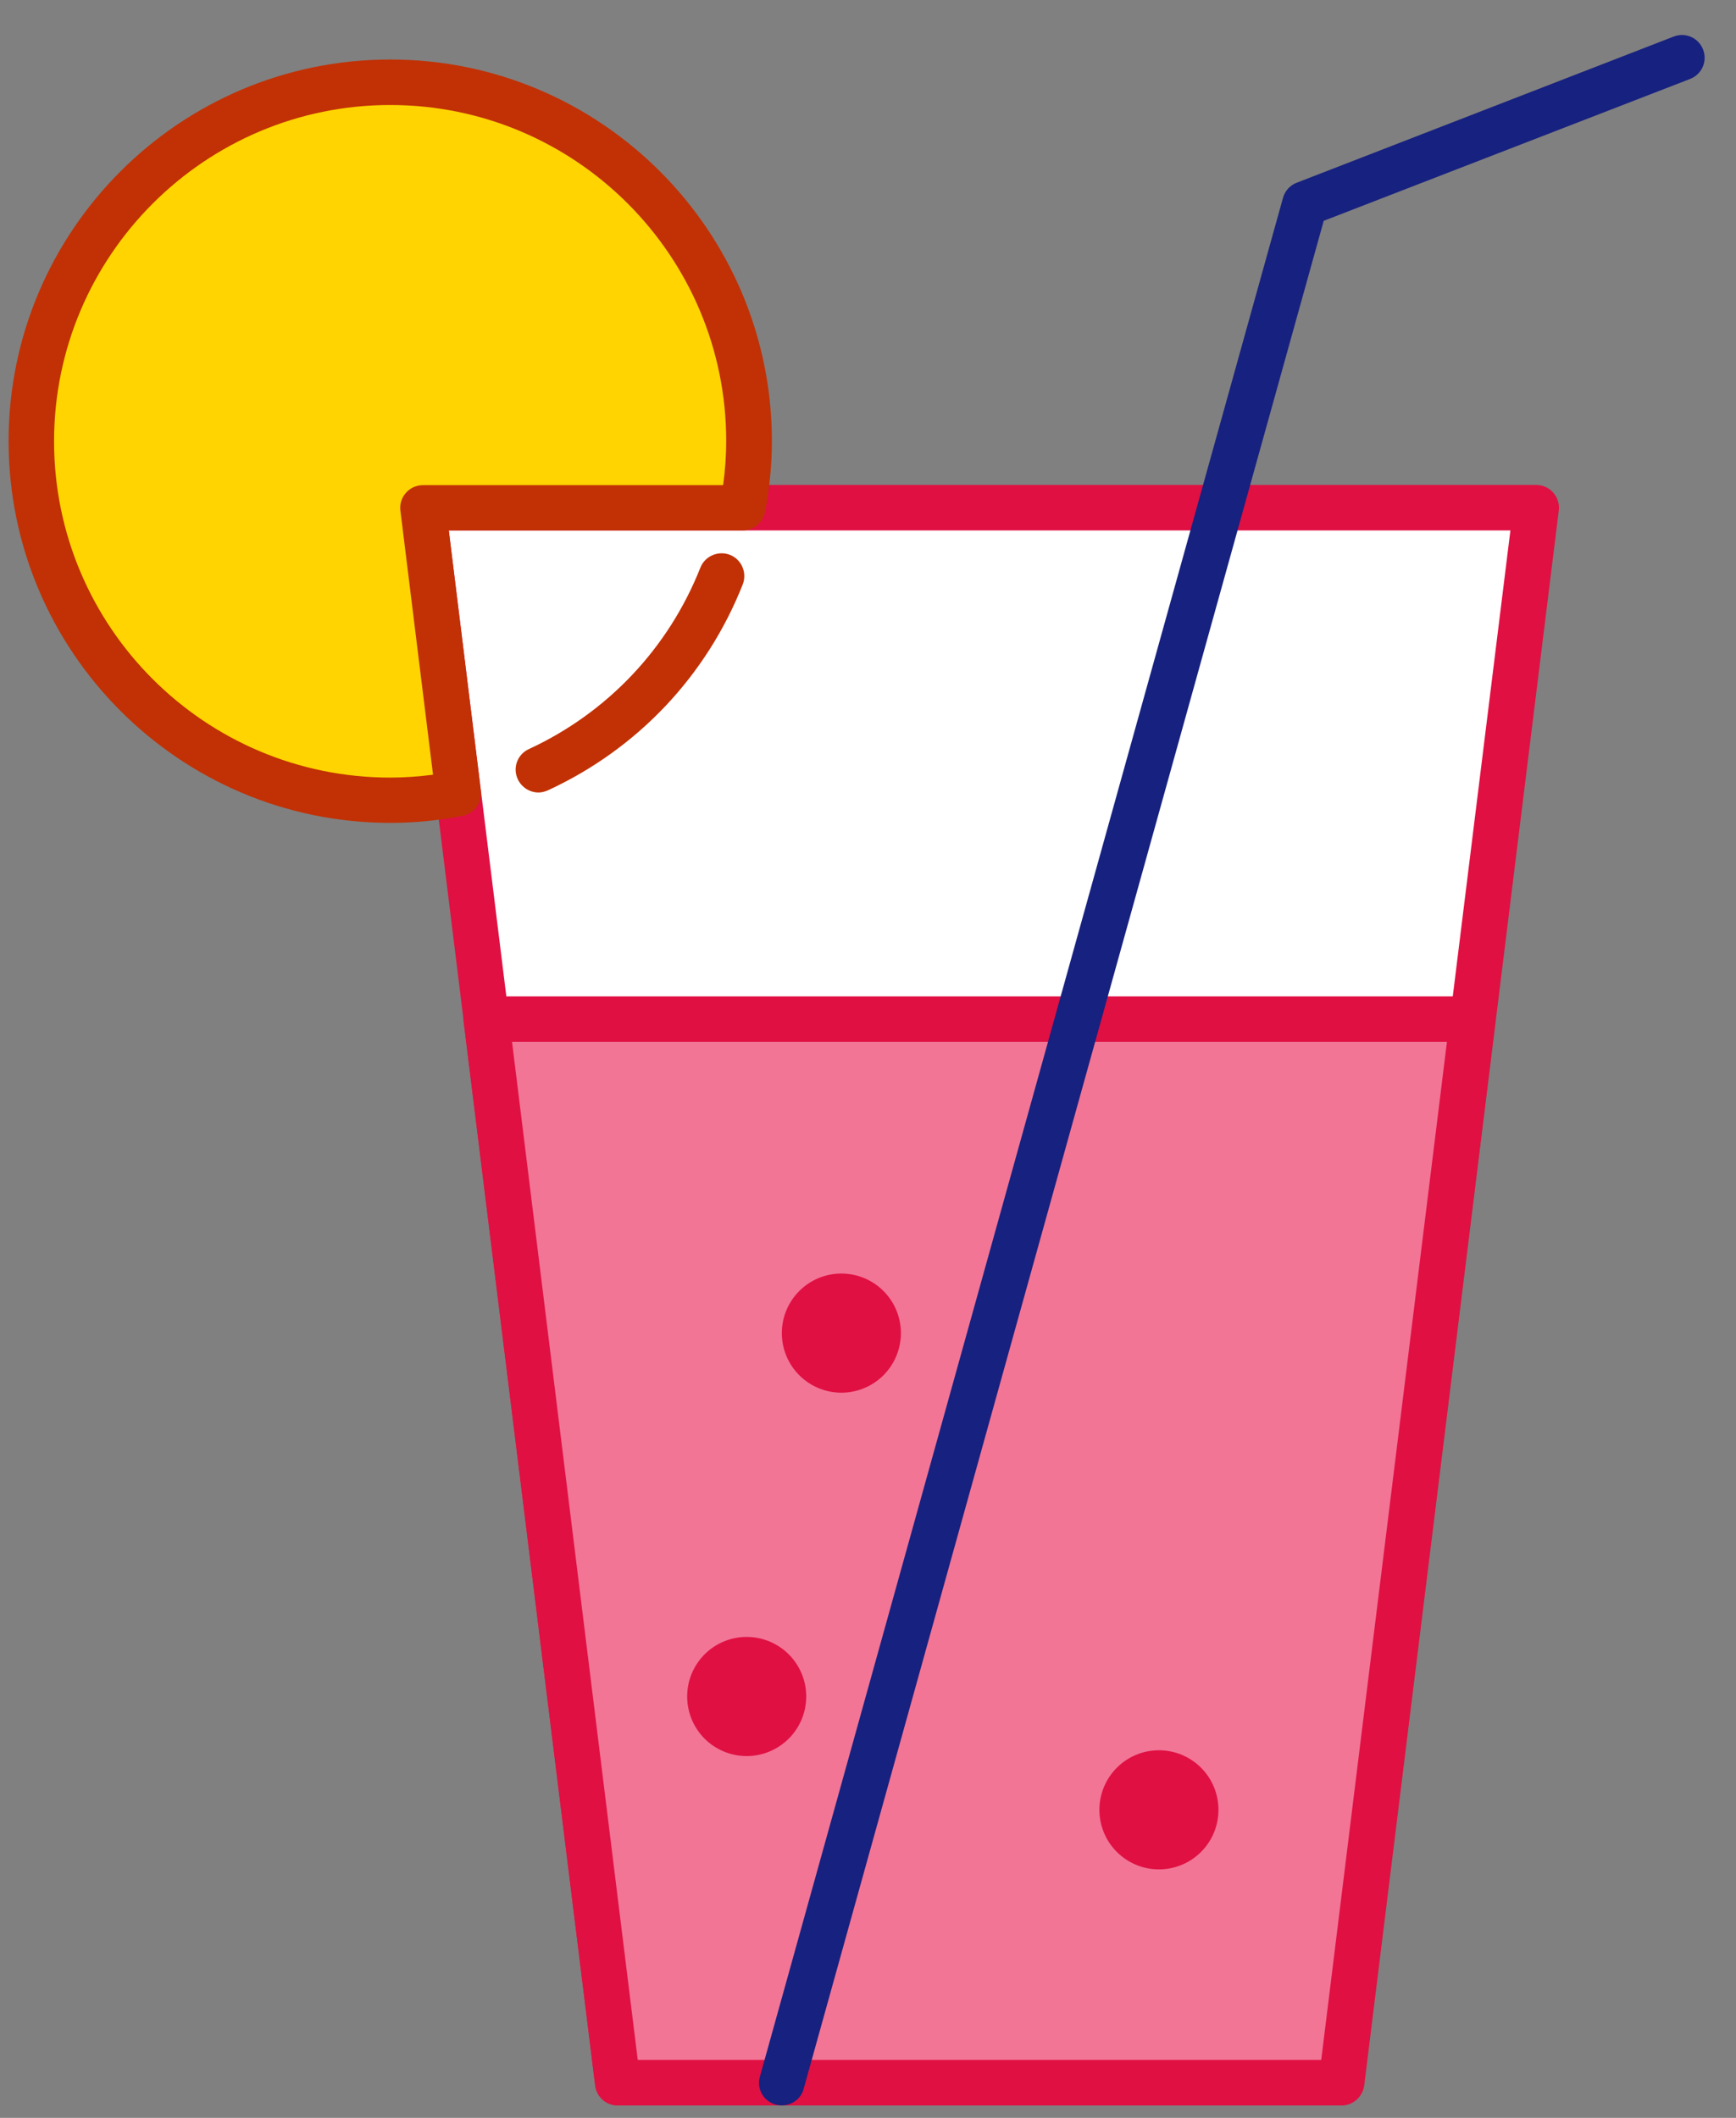 <svg width="41" height="50" viewBox="0 0 41 50" fill="none" xmlns="http://www.w3.org/2000/svg">
<rect x="0" y="0" width="41" height="50" fill="#808080" stroke="none"/>
<path d="M31.683 49.169H14.588L9.988 11.986H36.277L31.683 49.169Z" fill="white"/>
<path d="M31.683 49.706H14.588C14.315 49.706 14.09 49.505 14.056 49.232L9.461 12.049C9.441 11.898 9.49 11.742 9.593 11.63C9.695 11.512 9.842 11.449 9.993 11.449H36.282C36.438 11.449 36.585 11.517 36.683 11.63C36.785 11.747 36.834 11.898 36.815 12.049L32.22 49.232C32.181 49.505 31.951 49.706 31.683 49.706ZM15.062 48.632H31.204L35.672 12.523H10.599L15.062 48.632Z" fill="#E01042"/>
<path d="M11.482 24.061L14.588 49.169H31.683L34.783 24.061H11.482Z" fill="#F27596"/>
<path d="M31.683 49.706H14.588C14.315 49.706 14.09 49.505 14.056 49.232L10.95 24.125C10.931 23.973 10.979 23.817 11.082 23.705C11.185 23.587 11.331 23.524 11.482 23.524H34.783C34.94 23.524 35.086 23.592 35.184 23.705C35.286 23.822 35.335 23.973 35.315 24.125L32.21 49.232C32.181 49.505 31.951 49.706 31.683 49.706ZM15.062 48.632H31.204L34.173 24.598H12.093L15.062 48.632Z" fill="#E01042"/>
<path d="M16.229 40.052C16.229 40.425 16.377 40.783 16.64 41.047C16.904 41.31 17.262 41.459 17.635 41.459C18.008 41.459 18.365 41.31 18.629 41.047C18.893 40.783 19.041 40.425 19.041 40.052C19.041 39.679 18.893 39.322 18.629 39.058C18.365 38.794 18.008 38.646 17.635 38.646C17.262 38.646 16.904 38.794 16.64 39.058C16.377 39.322 16.229 39.679 16.229 40.052Z" fill="#E01042"/>
<path d="M25.965 42.728C25.965 43.101 26.113 43.459 26.377 43.722C26.64 43.986 26.998 44.134 27.371 44.134C27.744 44.134 28.102 43.986 28.366 43.722C28.629 43.459 28.777 43.101 28.777 42.728C28.777 42.355 28.629 41.998 28.366 41.734C28.102 41.47 27.744 41.322 27.371 41.322C26.998 41.322 26.64 41.47 26.377 41.734C26.113 41.998 25.965 42.355 25.965 42.728Z" fill="#E01042"/>
<path d="M18.465 31.473C18.465 31.846 18.613 32.204 18.877 32.468C19.14 32.731 19.498 32.88 19.871 32.88C20.244 32.88 20.602 32.731 20.866 32.468C21.129 32.204 21.277 31.846 21.277 31.473C21.277 31.1 21.129 30.743 20.866 30.479C20.602 30.215 20.244 30.067 19.871 30.067C19.498 30.067 19.14 30.215 18.877 30.479C18.613 30.743 18.465 31.1 18.465 31.473Z" fill="#E01042"/>
<path d="M18.465 49.706C18.416 49.706 18.367 49.701 18.318 49.686C18.03 49.608 17.864 49.31 17.947 49.027L30.301 4.672C30.345 4.51 30.467 4.374 30.623 4.315L39.529 0.863C39.808 0.755 40.115 0.892 40.223 1.171C40.33 1.449 40.193 1.756 39.915 1.864L31.263 5.213L18.982 49.31C18.919 49.554 18.699 49.706 18.465 49.706Z" fill="#17217F"/>
<path d="M9.988 11.986H17.537C17.635 11.478 17.689 10.951 17.689 10.414C17.689 5.731 13.895 1.937 9.212 1.937C4.529 1.937 0.735 5.731 0.735 10.414C0.735 15.096 4.529 18.89 9.212 18.89C9.764 18.89 10.301 18.832 10.818 18.734L9.988 11.986Z" fill="#FFD400"/>
<path d="M9.217 19.427C4.246 19.427 0.203 15.384 0.203 10.414C0.203 5.443 4.246 1.405 9.217 1.405C14.188 1.405 18.23 5.448 18.23 10.414C18.23 10.956 18.177 11.517 18.069 12.084C18.02 12.338 17.801 12.523 17.542 12.523H10.599L11.355 18.666C11.39 18.944 11.199 19.208 10.926 19.261C10.35 19.374 9.773 19.427 9.217 19.427ZM9.217 2.479C4.842 2.479 1.277 6.039 1.277 10.419C1.277 14.799 4.837 18.358 9.217 18.358C9.549 18.358 9.886 18.334 10.227 18.29L9.456 12.054C9.437 11.903 9.485 11.747 9.588 11.634C9.69 11.517 9.837 11.454 9.988 11.454H17.078C17.127 11.102 17.151 10.755 17.151 10.419C17.156 6.039 13.592 2.479 9.217 2.479Z" fill="#C13105"/>
<path d="M12.718 18.71C12.513 18.71 12.322 18.592 12.229 18.397C12.102 18.128 12.22 17.806 12.493 17.684C14.349 16.825 15.789 15.301 16.541 13.402C16.648 13.129 16.961 12.992 17.239 13.099C17.513 13.207 17.649 13.519 17.542 13.797C16.688 15.956 15.057 17.679 12.947 18.656C12.869 18.69 12.796 18.71 12.718 18.71Z" fill="#C13105"/>
</svg>
